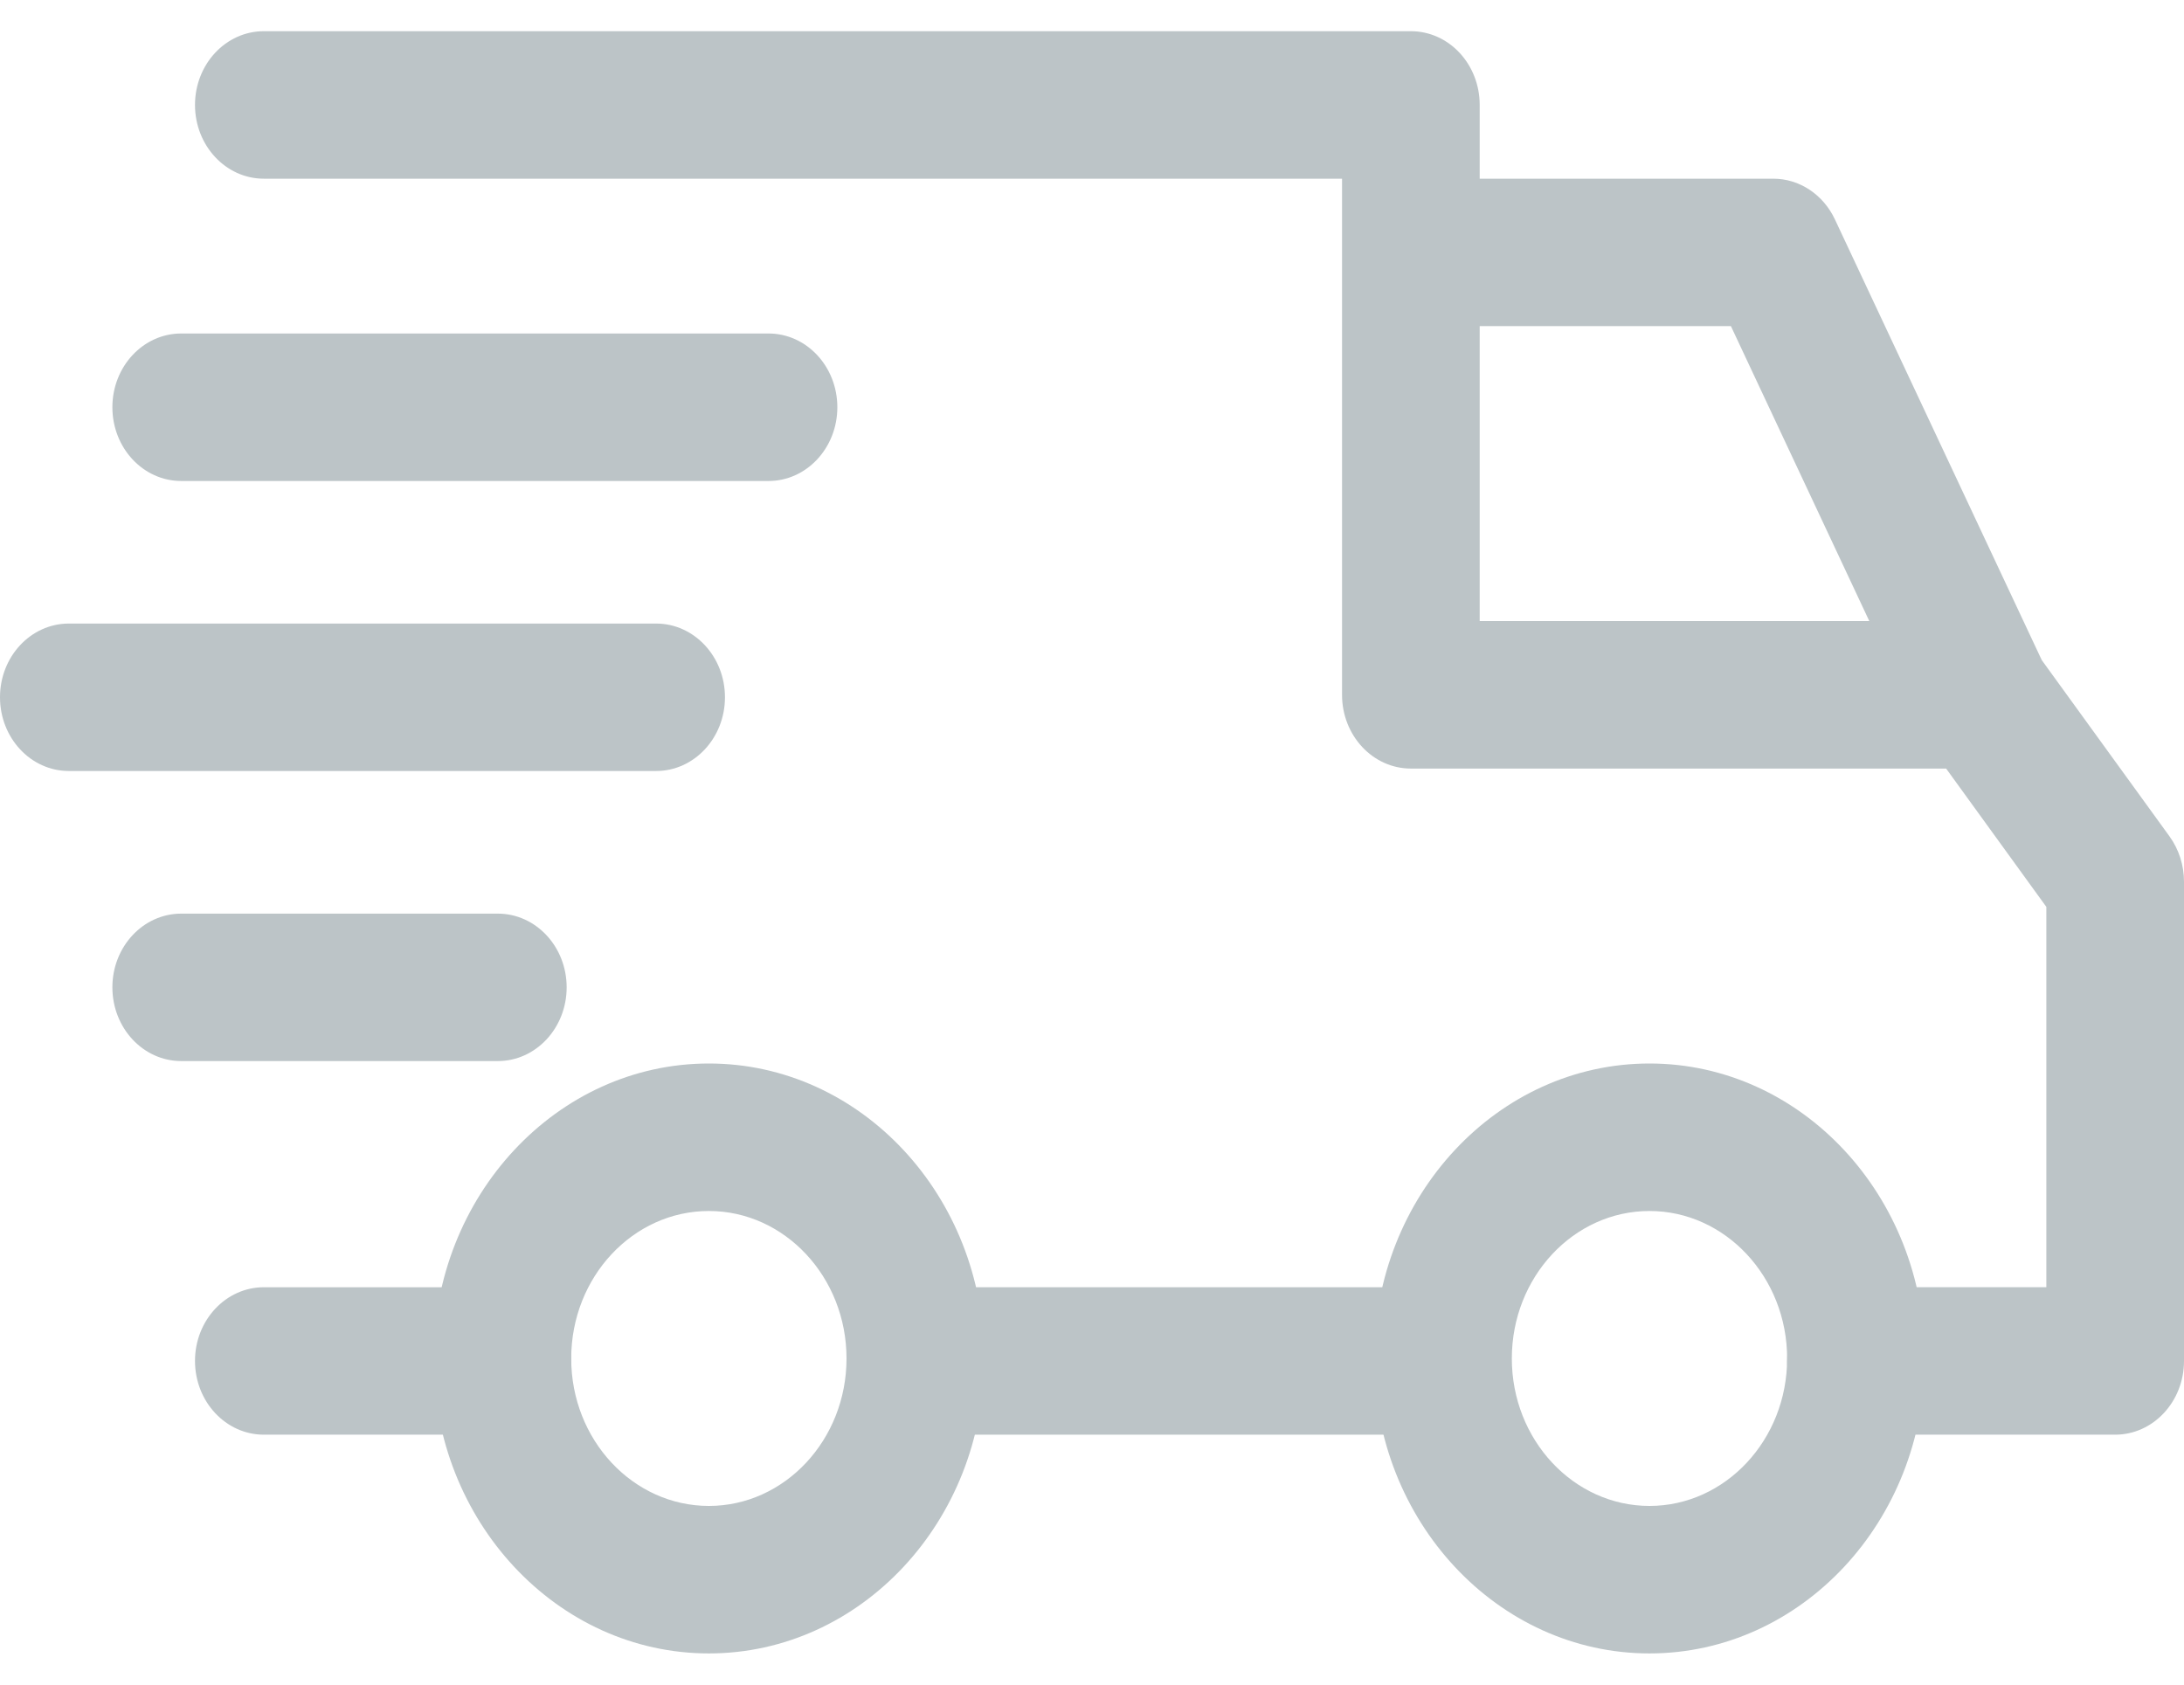 <svg width="35" height="27" viewBox="0 0 35 27" fill="none" xmlns="http://www.w3.org/2000/svg">
<path d="M26.434 17.045C24.001 17.045 22.022 19.166 22.022 21.773C22.022 24.379 24.001 26.5 26.434 26.5C28.867 26.5 30.846 24.379 30.846 21.773C30.846 19.166 28.866 17.045 26.434 17.045ZM26.434 24.136C25.217 24.136 24.228 23.076 24.228 21.773C24.228 20.469 25.217 19.409 26.434 19.409C27.65 19.409 28.64 20.469 28.64 21.773C28.64 23.076 27.65 24.136 26.434 24.136Z" fill="#BCC4C7"/>
<path d="M11.36 17.045C8.927 17.045 6.948 19.166 6.948 21.773C6.948 24.379 8.927 26.5 11.36 26.5C13.793 26.5 15.772 24.379 15.772 21.773C15.772 19.166 13.793 17.045 11.36 17.045ZM11.36 24.136C10.143 24.136 9.154 23.076 9.154 21.773C9.154 20.469 10.143 19.409 11.36 19.409C12.576 19.409 13.566 20.469 13.566 21.773C13.566 23.076 12.576 24.136 11.36 24.136Z" fill="#BCC4C7"/>
<path d="M29.405 3.515C29.217 3.116 28.836 2.864 28.419 2.864H22.61V5.227H27.739L30.742 11.628L32.714 10.566L29.405 3.515Z" fill="#BCC4C7"/>
<path d="M23.125 20.631H14.779V22.994H23.125V20.631Z" fill="#BCC4C7"/>
<path d="M8.052 20.631H4.228C3.619 20.631 3.125 21.16 3.125 21.812C3.125 22.465 3.619 22.994 4.228 22.994H8.052C8.661 22.994 9.155 22.465 9.155 21.812C9.155 21.16 8.661 20.631 8.052 20.631Z" fill="#BCC4C7"/>
<path d="M34.768 13.405L32.599 10.412C32.391 10.123 32.069 9.954 31.728 9.954H23.713V1.682C23.713 1.029 23.22 0.5 22.61 0.5H4.228C3.619 0.5 3.125 1.029 3.125 1.682C3.125 2.334 3.619 2.864 4.228 2.864H21.507V11.136C21.507 11.789 22.001 12.318 22.61 12.318H31.188L32.794 14.535V20.63H29.743C29.133 20.63 28.64 21.159 28.64 21.812C28.64 22.465 29.134 22.994 29.743 22.994H33.897C34.506 22.994 35 22.465 35 21.812V14.13C35 13.868 34.918 13.613 34.768 13.405Z" fill="#BCC4C7"/>
<path d="M7.978 14.643H2.904C2.295 14.643 1.801 15.172 1.801 15.824C1.801 16.477 2.295 17.006 2.904 17.006H7.978C8.587 17.006 9.081 16.477 9.081 15.824C9.081 15.172 8.587 14.643 7.978 14.643Z" fill="#BCC4C7"/>
<path d="M10.515 9.994H1.103C0.494 9.994 0 10.523 0 11.175C0 11.828 0.494 12.357 1.103 12.357H10.515C11.124 12.357 11.618 11.828 11.618 11.175C11.618 10.523 11.124 9.994 10.515 9.994Z" fill="#BCC4C7"/>
<path d="M12.316 5.345H2.904C2.295 5.345 1.801 5.874 1.801 6.527C1.801 7.18 2.295 7.709 2.904 7.709H12.316C12.925 7.709 13.419 7.18 13.419 6.527C13.419 5.874 12.925 5.345 12.316 5.345Z" fill="#BCC4C7"/>
</svg>
